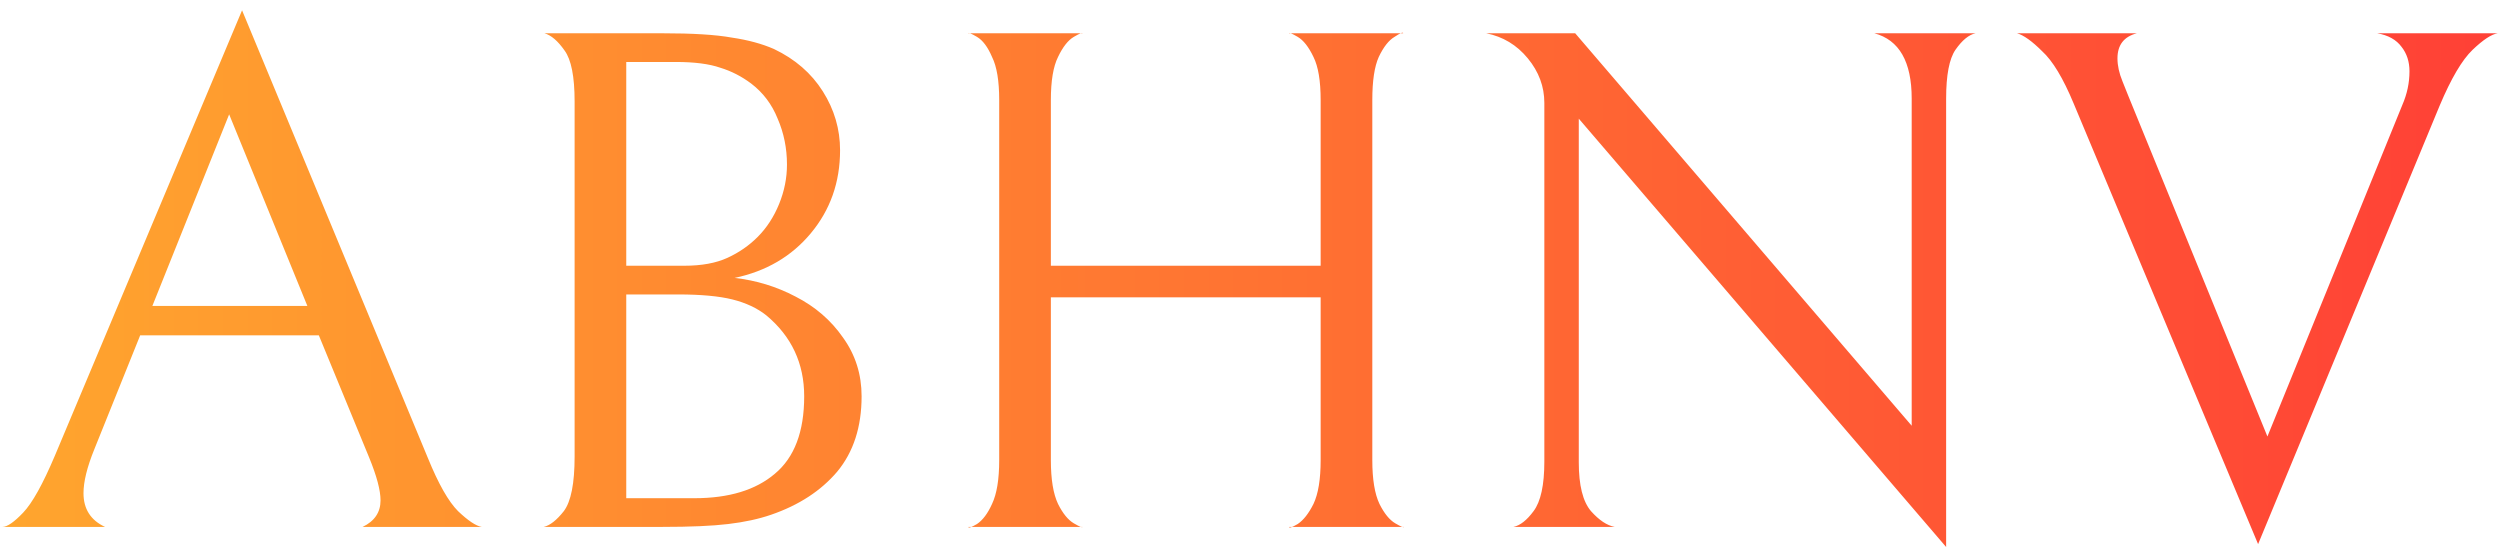 <svg width="223" height="49" viewBox="0 0 223 49" fill="none" xmlns="http://www.w3.org/2000/svg">
<path d="M12.504 29.912L8.408 40.088C7.768 41.667 7.448 42.968 7.448 43.992C7.448 45.4 8.088 46.403 9.368 47H0.216C0.643 47 1.261 46.573 2.072 45.72C2.883 44.867 3.821 43.181 4.888 40.664L21.592 0.92L38.168 40.856C39.107 43.16 40.003 44.739 40.856 45.592C41.752 46.445 42.456 46.915 42.968 47H32.344C33.411 46.488 33.944 45.699 33.944 44.632C33.944 43.736 33.603 42.456 32.92 40.792L28.44 29.912H12.504ZM27.416 27.288L20.44 10.2L13.592 27.288H27.416ZM68.79 45.912C67.681 46.296 66.401 46.573 64.951 46.744C63.542 46.915 61.58 47 59.062 47H48.502C49.057 46.872 49.654 46.403 50.294 45.592C50.934 44.739 51.255 43.117 51.255 40.728V9.048C51.255 6.829 50.956 5.315 50.358 4.504C49.761 3.651 49.164 3.139 48.566 2.968H59.062C61.793 2.968 63.862 3.096 65.27 3.352C66.721 3.565 67.98 3.907 69.046 4.376C70.924 5.272 72.374 6.531 73.398 8.152C74.422 9.773 74.934 11.523 74.934 13.4C74.934 16.259 74.06 18.733 72.311 20.824C70.604 22.872 68.343 24.195 65.526 24.792C67.447 25.005 69.26 25.56 70.966 26.456C72.716 27.352 74.124 28.568 75.191 30.104C76.3 31.64 76.855 33.389 76.855 35.352C76.855 38.083 76.129 40.323 74.678 42.072C73.228 43.779 71.265 45.059 68.79 45.912ZM66.999 7.448C66.145 6.808 65.228 6.339 64.246 6.04C63.265 5.699 61.943 5.528 60.279 5.528H55.862V23.704H61.047C62.583 23.704 63.862 23.469 64.886 23C65.91 22.531 66.806 21.912 67.575 21.144C68.385 20.333 69.025 19.352 69.495 18.2C69.964 17.048 70.198 15.875 70.198 14.68C70.198 13.229 69.921 11.864 69.367 10.584C68.855 9.304 68.065 8.259 66.999 7.448ZM68.343 28.12C67.532 27.48 66.529 27.011 65.335 26.712C64.14 26.413 62.519 26.264 60.471 26.264H55.862V44.44H61.943C65.014 44.44 67.404 43.715 69.111 42.264C70.86 40.813 71.734 38.509 71.734 35.352C71.734 32.408 70.604 29.997 68.343 28.12ZM114.986 47C114.986 47.128 115.242 47.043 115.754 46.744C116.266 46.403 116.735 45.805 117.162 44.952C117.588 44.056 117.802 42.755 117.802 41.048V26.52H93.737V41.048C93.737 42.755 93.951 44.056 94.377 44.952C94.804 45.805 95.273 46.381 95.785 46.68C96.297 46.979 96.553 47.085 96.553 47H86.377C86.377 47.128 86.633 47.043 87.145 46.744C87.657 46.403 88.106 45.805 88.49 44.952C88.916 44.056 89.129 42.755 89.129 41.048V8.92C89.129 7.213 88.916 5.933 88.49 5.08C88.106 4.184 87.657 3.587 87.145 3.288C86.633 2.989 86.377 2.883 86.377 2.968H96.553C96.553 2.883 96.297 2.989 95.785 3.288C95.273 3.587 94.804 4.184 94.377 5.08C93.951 5.933 93.737 7.213 93.737 8.92V23.704H117.802V8.92C117.802 7.213 117.588 5.933 117.162 5.08C116.735 4.184 116.266 3.587 115.754 3.288C115.242 2.989 114.986 2.883 114.986 2.968H125.162C125.162 2.84 124.906 2.947 124.394 3.288C123.882 3.587 123.412 4.184 122.986 5.08C122.602 5.933 122.41 7.213 122.41 8.92V41.048C122.41 42.755 122.623 44.056 123.05 44.952C123.476 45.805 123.946 46.381 124.458 46.68C124.97 46.979 125.226 47.085 125.226 47H114.986ZM176.219 2.968C175.621 3.096 175.024 3.587 174.427 4.44C173.872 5.251 173.595 6.701 173.595 8.792V48.792L140.827 10.584V41.24C140.827 43.288 141.189 44.739 141.915 45.592C142.64 46.403 143.344 46.872 144.027 47H135.003C135.6 46.872 136.197 46.403 136.795 45.592C137.435 44.739 137.755 43.267 137.755 41.176V9.176C137.755 7.725 137.264 6.403 136.283 5.208C135.301 4.013 134.064 3.267 132.571 2.968H140.507L170.523 37.976V8.792C170.523 5.507 169.413 3.565 167.194 2.968H176.219ZM214.926 6.36C214.926 5.507 214.691 4.781 214.222 4.184C213.753 3.544 213.027 3.139 212.046 2.968H222.798C222.243 3.053 221.497 3.544 220.558 4.44C219.619 5.336 218.638 7 217.614 9.432L201.422 48.536L184.974 9.24C184.035 6.979 183.097 5.421 182.158 4.568C181.262 3.672 180.515 3.139 179.918 2.968H190.606C189.454 3.267 188.878 4.013 188.878 5.208C188.878 5.848 189.027 6.531 189.326 7.256C189.625 7.981 189.795 8.408 189.838 8.536L202.254 38.936L214.286 9.368C214.713 8.387 214.926 7.384 214.926 6.36Z" fill="url(#paint0_linear_51_114)"/>
<defs>
<linearGradient id="paint0_linear_51_114" x1="-1" y1="28.5" x2="221" y2="28.5" gradientUnits="userSpaceOnUse">
<stop stop-color="#FFA62E"/>
<stop offset="1" stop-color="#FF4136"/>
</linearGradient>
</defs>
</svg>
